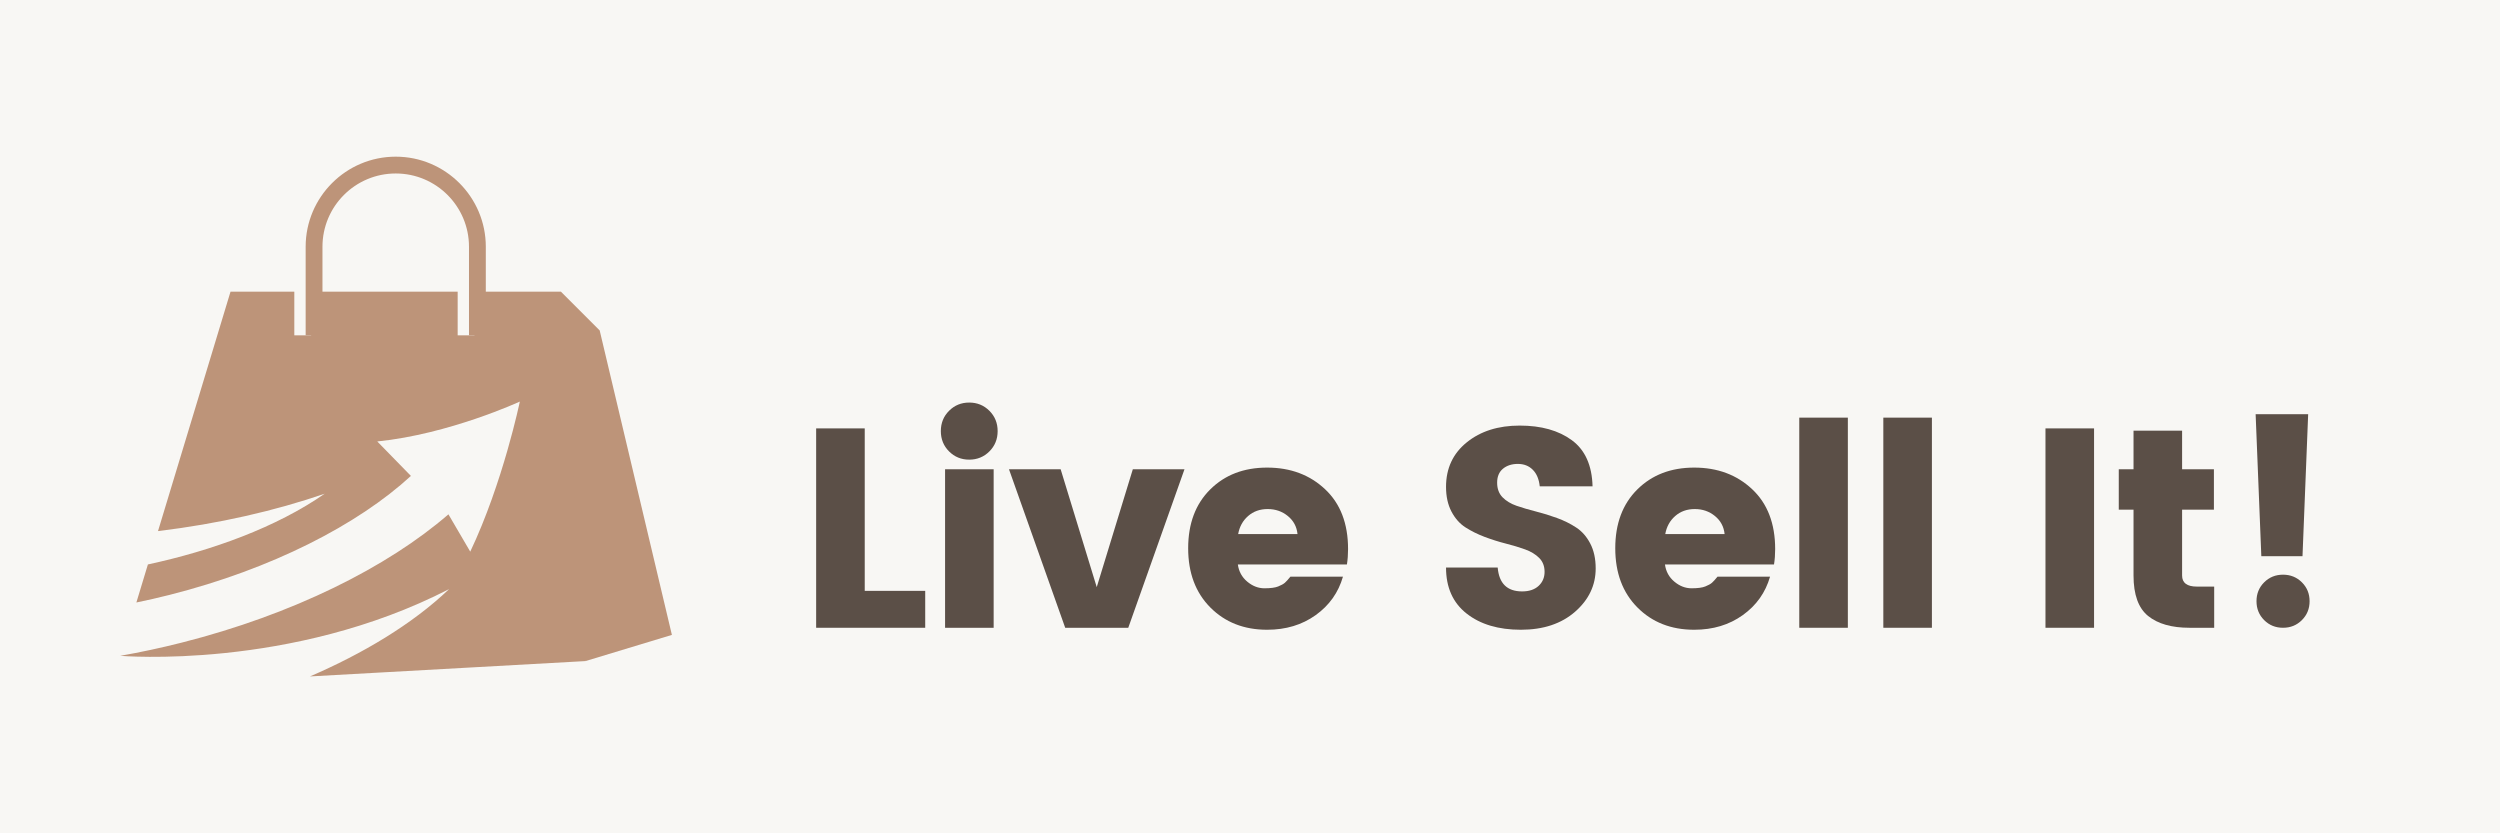 <svg xmlns="http://www.w3.org/2000/svg" xmlns:xlink="http://www.w3.org/1999/xlink" width="1500" zoomAndPan="magnify" viewBox="0 0 1125 375" height="500" preserveAspectRatio="xMidYMid meet" version="1.0"><defs><g/><clipPath id="fbf6a24442"><path d="M 225 131 L 302.352 131 L 302.352 298 L 225 298 Z M 225 131 " clip-rule="nonzero"/></clipPath><clipPath id="1b75667e71"><path d="M 54.102 131 L 264 131 L 264 304.465 L 54.102 304.465 Z M 54.102 131 " clip-rule="nonzero"/></clipPath><clipPath id="76da07ad82"><path d="M 137 70.465 L 219 70.465 L 219 151 L 137 151 Z M 137 70.465 " clip-rule="nonzero"/></clipPath></defs><rect x="-112.5" width="1350" fill="#ffffff" y="-37.5" height="450" fill-opacity="1"/><rect x="-112.5" width="1350" fill="#ffffff" y="-37.5" height="450" fill-opacity="1"/><rect x="-112.5" width="1350" fill="#f8f7f4" y="-37.5" height="450" fill-opacity="1"/><g clip-path="url(#fbf6a24442)"><path fill="#bd9479" d="M 263.469 297.488 L 302.352 285.703 L 269.855 148.691 L 252.422 131.254 L 225.246 243.645 L 263.469 297.488 " fill-opacity="1" fill-rule="nonzero"/></g><g clip-path="url(#1b75667e71)"><path fill="#bd9479" d="M 146.125 222.168 C 124.34 237.305 95.387 247.789 66.555 254 L 61.367 271.125 C 66.316 270.109 71.309 268.965 76.324 267.695 C 122.273 256.055 161.016 236.141 184.91 214.164 L 169.77 198.656 C 202.262 195.355 233.922 180.703 233.922 180.703 C 233.922 180.703 226.348 217.227 211.613 248.238 L 201.793 231.449 C 174.379 255.191 131.828 276.496 81.77 289.18 C 72.438 291.547 63.195 293.523 54.098 295.121 C 54.098 295.121 130.922 301.734 202.09 265.094 C 185.504 280.961 163.062 294.223 139.488 304.391 L 263.469 297.488 L 252.422 131.254 L 213.516 131.254 L 213.516 150.91 L 205.949 150.91 L 205.949 131.254 L 140.012 131.254 L 140.012 150.91 L 132.445 150.91 L 132.445 131.254 L 103.734 131.254 L 71.102 238.992 C 98.328 235.707 123.727 229.871 146.125 222.168 " fill-opacity="1" fill-rule="nonzero"/></g><g clip-path="url(#76da07ad82)"><path fill="#bd9479" d="M 145.109 150.91 L 145.109 111.039 C 145.109 92.832 159.871 78.066 178.078 78.066 C 196.285 78.066 211.047 92.832 211.047 111.039 L 211.047 150.91 L 218.613 150.91 L 218.613 111.039 C 218.613 88.684 200.43 70.5 178.078 70.5 C 155.727 70.5 137.543 88.684 137.543 111.039 L 137.543 150.91 L 145.109 150.91 " fill-opacity="1" fill-rule="nonzero"/></g><g fill="#5b4f47" fill-opacity="1"><g transform="translate(357.69, 282.496)"><g><path d="M 9.578 -89.719 L 31.438 -89.719 L 31.438 -16.609 L 58.656 -16.609 L 58.656 0 L 9.578 0 Z M 9.578 -89.719 "/></g></g></g><g fill="#5b4f47" fill-opacity="1"><g transform="translate(415.706, 282.496)"><g><path d="M 29.516 -79.359 C 27.047 -76.891 24.02 -75.656 20.438 -75.656 C 16.863 -75.656 13.844 -76.891 11.375 -79.359 C 8.906 -81.828 7.672 -84.875 7.672 -88.5 C 7.672 -92.125 8.906 -95.172 11.375 -97.641 C 13.844 -100.109 16.863 -101.344 20.438 -101.344 C 24.02 -101.344 27.047 -100.109 29.516 -97.641 C 31.992 -95.172 33.234 -92.125 33.234 -88.5 C 33.234 -84.875 31.992 -81.828 29.516 -79.359 Z M 9.578 0 L 9.578 -71.312 L 31.438 -71.312 L 31.438 0 Z M 9.578 0 "/></g></g></g><g fill="#5b4f47" fill-opacity="1"><g transform="translate(453.531, 282.496)"><g><path d="M 0.516 -71.312 L 23.766 -71.312 L 40 -18.281 L 56.234 -71.312 L 79.484 -71.312 L 54.188 0 L 25.812 0 Z M 0.516 -71.312 "/></g></g></g><g fill="#5b4f47" fill-opacity="1"><g transform="translate(530.332, 282.496)"><g><path d="M 39.875 0.891 C 29.477 0.891 20.957 -2.453 14.312 -9.141 C 7.664 -15.828 4.344 -24.707 4.344 -35.781 C 4.344 -46.852 7.645 -55.672 14.25 -62.234 C 20.852 -68.797 29.395 -72.078 39.875 -72.078 C 50.352 -72.078 59.039 -68.836 65.938 -62.359 C 72.844 -55.891 76.297 -46.906 76.297 -35.406 C 76.297 -32.926 76.125 -30.625 75.781 -28.5 L 26.703 -28.5 C 27.129 -25.344 28.535 -22.766 30.922 -20.766 C 33.305 -18.766 35.883 -17.766 38.656 -17.766 C 41.426 -17.766 43.492 -18.039 44.859 -18.594 C 46.223 -19.145 47.223 -19.695 47.859 -20.25 C 48.492 -20.812 49.328 -21.727 50.359 -23 L 74 -23 C 71.945 -15.844 67.852 -10.07 61.719 -5.688 C 55.594 -1.301 48.312 0.891 39.875 0.891 Z M 53.547 -42.172 C 53.203 -45.492 51.754 -48.195 49.203 -50.281 C 46.648 -52.375 43.625 -53.422 40.125 -53.422 C 36.633 -53.422 33.695 -52.375 31.312 -50.281 C 28.926 -48.195 27.438 -45.492 26.844 -42.172 Z M 53.547 -42.172 "/></g></g></g><g fill="#5b4f47" fill-opacity="1"><g transform="translate(607.9, 282.496)"><g/></g></g><g fill="#5b4f47" fill-opacity="1"><g transform="translate(643.042, 282.496)"><g><path d="M 40 -73.734 C 37.27 -73.734 35.031 -73.008 33.281 -71.562 C 31.539 -70.113 30.672 -68.023 30.672 -65.297 C 30.672 -62.578 31.477 -60.383 33.094 -58.719 C 34.719 -57.062 36.828 -55.785 39.422 -54.891 C 42.023 -53.992 44.922 -53.141 48.109 -52.328 C 51.305 -51.523 54.477 -50.547 57.625 -49.391 C 60.781 -48.242 63.656 -46.816 66.25 -45.109 C 68.852 -43.41 70.961 -41.004 72.578 -37.891 C 74.203 -34.785 75.016 -31.055 75.016 -26.703 C 75.016 -19.117 71.926 -12.625 65.75 -7.219 C 59.57 -1.812 51.438 0.891 41.344 0.891 C 31.25 0.891 23.113 -1.535 16.938 -6.391 C 10.758 -11.242 7.672 -18.145 7.672 -27.094 L 30.922 -27.094 C 31.523 -19.938 35.191 -16.359 41.922 -16.359 C 45.066 -16.359 47.535 -17.188 49.328 -18.844 C 51.117 -20.508 52.016 -22.617 52.016 -25.172 C 52.016 -27.734 51.203 -29.82 49.578 -31.438 C 47.961 -33.051 45.852 -34.328 43.25 -35.266 C 40.656 -36.203 37.758 -37.078 34.562 -37.891 C 31.375 -38.703 28.203 -39.703 25.047 -40.891 C 21.891 -42.086 19.016 -43.516 16.422 -45.172 C 13.828 -46.836 11.719 -49.223 10.094 -52.328 C 8.477 -55.441 7.672 -59.129 7.672 -63.391 C 7.672 -71.734 10.781 -78.414 17 -83.438 C 23.219 -88.469 31.16 -90.984 40.828 -90.984 C 50.504 -90.984 58.32 -88.789 64.281 -84.406 C 70.25 -80.02 73.359 -73.098 73.609 -63.641 L 49.844 -63.641 C 49.5 -66.879 48.453 -69.367 46.703 -71.109 C 44.961 -72.859 42.727 -73.734 40 -73.734 Z M 40 -73.734 "/></g></g></g><g fill="#5b4f47" fill-opacity="1"><g transform="translate(722.526, 282.496)"><g><path d="M 39.875 0.891 C 29.477 0.891 20.957 -2.453 14.312 -9.141 C 7.664 -15.828 4.344 -24.707 4.344 -35.781 C 4.344 -46.852 7.645 -55.672 14.25 -62.234 C 20.852 -68.797 29.395 -72.078 39.875 -72.078 C 50.352 -72.078 59.039 -68.836 65.938 -62.359 C 72.844 -55.891 76.297 -46.906 76.297 -35.406 C 76.297 -32.926 76.125 -30.625 75.781 -28.5 L 26.703 -28.5 C 27.129 -25.344 28.535 -22.766 30.922 -20.766 C 33.305 -18.766 35.883 -17.766 38.656 -17.766 C 41.426 -17.766 43.492 -18.039 44.859 -18.594 C 46.223 -19.145 47.223 -19.695 47.859 -20.25 C 48.492 -20.812 49.328 -21.727 50.359 -23 L 74 -23 C 71.945 -15.844 67.852 -10.07 61.719 -5.688 C 55.594 -1.301 48.312 0.891 39.875 0.891 Z M 53.547 -42.172 C 53.203 -45.492 51.754 -48.195 49.203 -50.281 C 46.648 -52.375 43.625 -53.422 40.125 -53.422 C 36.633 -53.422 33.695 -52.375 31.312 -50.281 C 28.926 -48.195 27.438 -45.492 26.844 -42.172 Z M 53.547 -42.172 "/></g></g></g><g fill="#5b4f47" fill-opacity="1"><g transform="translate(800.094, 282.496)"><g><path d="M 9.578 0 L 9.578 -94.562 L 31.438 -94.562 L 31.438 0 Z M 9.578 0 "/></g></g></g><g fill="#5b4f47" fill-opacity="1"><g transform="translate(837.919, 282.496)"><g><path d="M 9.578 0 L 9.578 -94.562 L 31.438 -94.562 L 31.438 0 Z M 9.578 0 "/></g></g></g><g fill="#5b4f47" fill-opacity="1"><g transform="translate(875.745, 282.496)"><g/></g></g><g fill="#5b4f47" fill-opacity="1"><g transform="translate(910.886, 282.496)"><g><path d="M 9.578 0 L 9.578 -89.719 L 31.438 -89.719 L 31.438 0 Z M 9.578 0 "/></g></g></g><g fill="#5b4f47" fill-opacity="1"><g transform="translate(948.712, 282.496)"><g><path d="M 39.875 -18.531 L 47.672 -18.531 L 47.672 0 L 36.547 0 C 28.535 0 22.336 -1.766 17.953 -5.297 C 13.566 -8.836 11.375 -14.91 11.375 -23.516 L 11.375 -53.156 L 4.734 -53.156 L 4.734 -71.312 L 11.375 -71.312 L 11.375 -88.688 L 33.234 -88.688 L 33.234 -71.312 L 47.547 -71.312 L 47.547 -53.156 L 33.234 -53.156 L 33.234 -23.516 C 33.234 -20.191 35.445 -18.531 39.875 -18.531 Z M 39.875 -18.531 "/></g></g></g><g fill="#5b4f47" fill-opacity="1"><g transform="translate(998.549, 282.496)"><g><path d="M 40.766 -11.953 C 40.766 -8.586 39.613 -5.754 37.312 -3.453 C 35.008 -1.148 32.176 0 28.812 0 C 25.445 0 22.613 -1.148 20.312 -3.453 C 18.02 -5.754 16.875 -8.586 16.875 -11.953 C 16.875 -15.316 18.02 -18.145 20.312 -20.438 C 22.613 -22.738 25.445 -23.891 28.812 -23.891 C 32.176 -23.891 35.008 -22.738 37.312 -20.438 C 39.613 -18.145 40.766 -15.316 40.766 -11.953 Z M 19.047 -32.203 L 16.484 -96.109 L 40.125 -96.109 L 37.578 -32.203 Z M 19.047 -32.203 "/></g></g></g></svg>